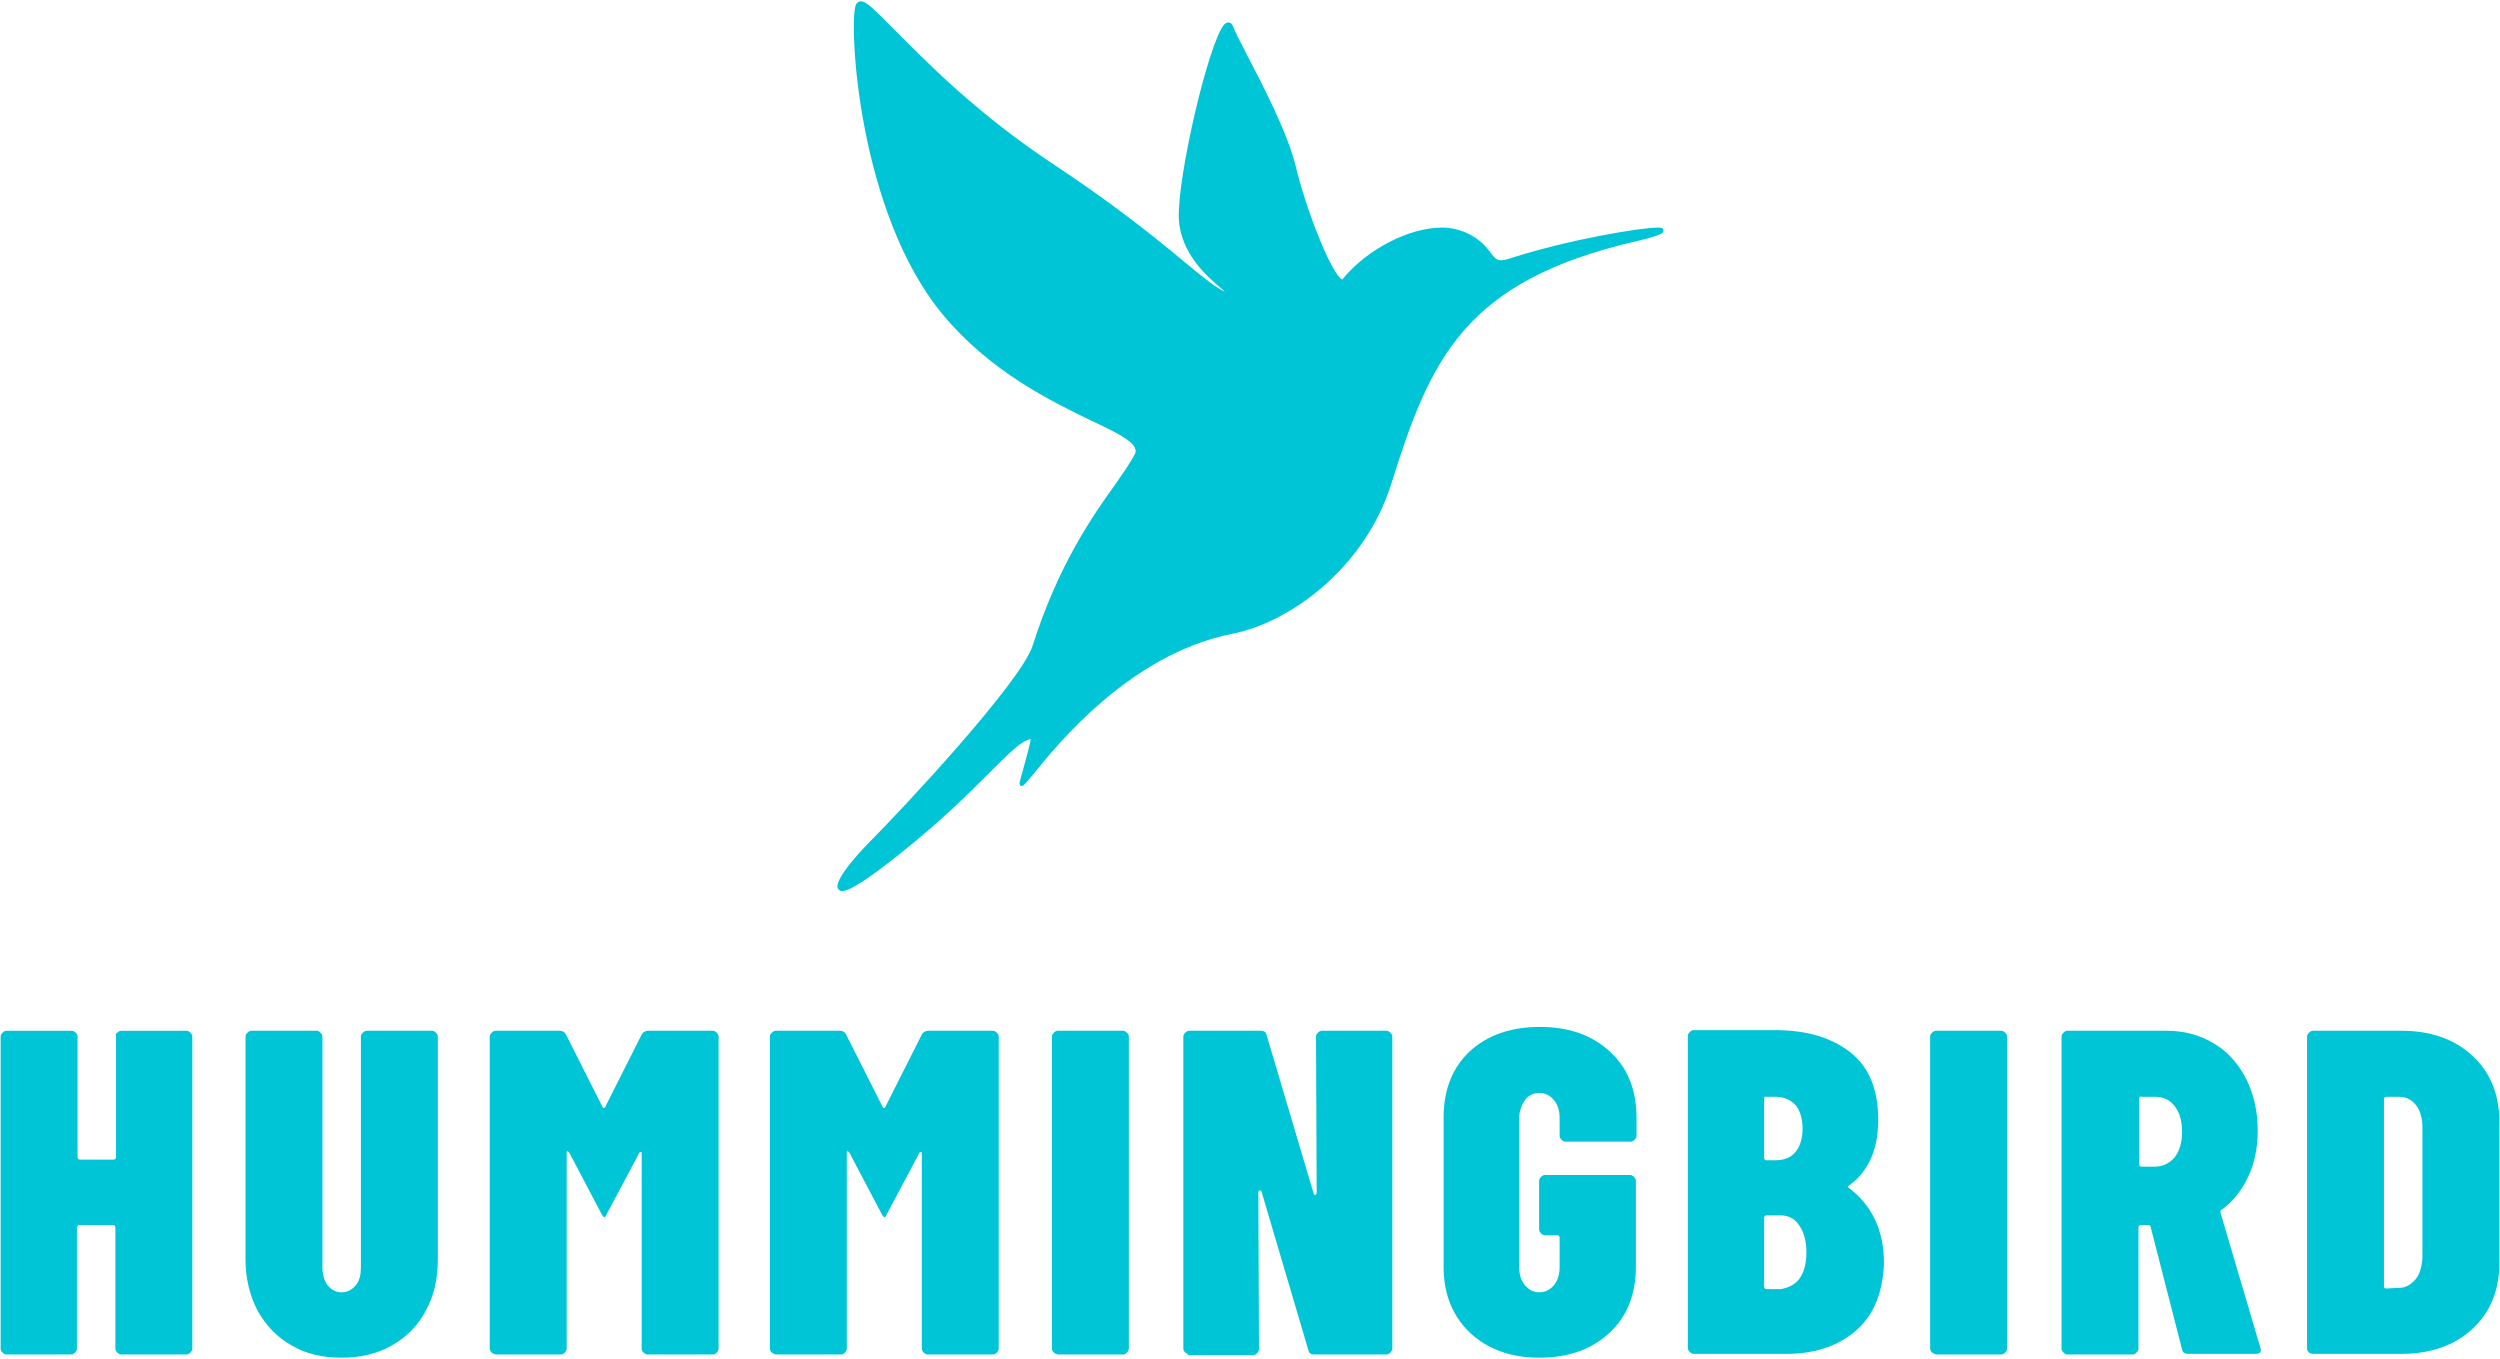 <?xml version="1.0" encoding="utf-8"?>
<!-- Generator: Adobe Illustrator 21.1.0, SVG Export Plug-In . SVG Version: 6.00 Build 0)  -->
<svg version="1.1" id="Заголовок_первого_экрана"
	 xmlns="http://www.w3.org/2000/svg" xmlns:xlink="http://www.w3.org/1999/xlink" x="0px" y="0px" viewBox="0 0 390 212"
	 style="enable-background:new 0 0 390 212;" xml:space="preserve">
<style type="text/css">
	.st0{fill:#00C5D7;}
	.st1{enable-background:new    ;}
	.st2{fill:none;enable-background:new    ;}
</style>
<g>
	<g>
		<g>
			<path class="st0" d="M259.5,35.9c0-0.4-0.6-0.4-0.9-0.4c-2.5,0-13.7,1.8-23,4.8c-0.6,0.2-1.1,0.3-1.4,0.3c-0.7,0-1-0.3-1.6-1.1
				c-0.7-0.9-1.6-2.2-4.1-3.3c-1-0.4-2.2-0.7-3.5-0.7c-5.2,0-11.8,3.4-15.6,8.1c0,0,0,0,0,0c-0.3,0-1.5-1.3-3.5-6.2
				c-1.5-3.6-3-8.2-3.8-11.6c-1.3-5.2-5.1-12.5-7.6-17.3c-1.1-2.1-1.9-3.7-2.1-4.3c-0.2-0.5-0.4-0.7-0.8-0.7c-0.2,0-0.4,0.1-0.6,0.3
				c-2.4,2.6-7.4,23.9-7.1,30.4c0.3,5.4,4.5,9,6.5,10.7c0.2,0.2,0.5,0.4,0.7,0.6c-1.1-0.4-3.4-2.2-6.4-4.7
				c-4.3-3.6-10.9-8.9-19.8-14.8c-12.5-8.2-20.4-16.4-25.2-21.2c-3.2-3.2-4.5-4.6-5.4-4.6c-0.2,0-0.6,0.1-0.8,0.6
				c-1.1,2.9,0.3,32.3,13.6,48.3c7.4,8.9,16.9,13.5,23.1,16.5c3.6,1.7,6.5,3.1,6.9,4.4c0.1,0.3,0.1,0.6-0.1,0.9
				c-0.6,1.2-1.6,2.6-2.9,4.5c-3.6,5-9,12.7-13,25.3c-1.8,5.7-20.5,25.7-25.3,30.5c-0.2,0.2-5.8,5.8-5.1,7.4
				c0.1,0.1,0.2,0.4,0.7,0.4c1.2,0,4.2-2,9.1-5.9c6.4-5.1,10.7-9.4,13.9-12.6c3.1-3.1,5-5,6.4-5.2c-0.1,0.7-0.5,2.3-1.7,6.6
				c0,0.1-0.1,0.3,0,0.5l0.1,0.2h0.2c0.3,0,0.4-0.2,1.7-1.7c3.7-4.6,15.1-18.8,31-22c9.3-1.8,20.8-10.4,24.9-23.3
				c6.1-19.5,11.3-31.8,38.4-38C259.6,36.6,259.5,36.3,259.5,35.9L259.5,35.9z M259.5,35.9"/>
		</g>
	</g>
	<g class="st1">
		<path class="st0" d="M18.3,161.1c0.2-0.2,0.4-0.3,0.6-0.3h10.2c0.2,0,0.4,0.1,0.6,0.3c0.2,0.2,0.3,0.4,0.3,0.6v48.7
			c0,0.2-0.1,0.4-0.3,0.6c-0.2,0.2-0.4,0.3-0.6,0.3H18.9c-0.2,0-0.4-0.1-0.6-0.3c-0.2-0.2-0.3-0.4-0.3-0.6v-18.9
			c0-0.2-0.1-0.4-0.4-0.4h-5.2c-0.2,0-0.4,0.1-0.4,0.4v18.9c0,0.2-0.1,0.4-0.3,0.6c-0.2,0.2-0.4,0.3-0.6,0.3H1
			c-0.2,0-0.4-0.1-0.6-0.3c-0.2-0.2-0.3-0.4-0.3-0.6v-48.7c0-0.2,0.1-0.4,0.3-0.6c0.2-0.2,0.4-0.3,0.6-0.3h10.2
			c0.2,0,0.4,0.1,0.6,0.3c0.2,0.2,0.3,0.4,0.3,0.6v18.8c0,0.2,0.1,0.4,0.4,0.4h5.2c0.2,0,0.4-0.1,0.4-0.4v-18.8
			C18,161.4,18.1,161.2,18.3,161.1z"/>
		<path class="st0" d="M45.5,209.9c-2.3-1.3-4-3.1-5.3-5.4c-1.2-2.3-1.9-5-1.9-8v-34.8c0-0.2,0.1-0.4,0.3-0.6
			c0.2-0.2,0.4-0.3,0.6-0.3h10.2c0.2,0,0.4,0.1,0.6,0.3c0.2,0.2,0.3,0.4,0.3,0.6v36c0,1.2,0.3,2.1,0.8,2.8c0.6,0.7,1.3,1.1,2.2,1.1
			c0.9,0,1.6-0.4,2.2-1.1c0.6-0.7,0.8-1.7,0.8-2.8v-36c0-0.2,0.1-0.4,0.3-0.6c0.2-0.2,0.4-0.3,0.6-0.3h10.2c0.2,0,0.4,0.1,0.6,0.3
			c0.2,0.2,0.3,0.4,0.3,0.6v34.8c0,3-0.6,5.7-1.9,8c-1.2,2.3-3,4.1-5.3,5.4c-2.3,1.3-4.9,1.9-7.8,1.9
			C50.3,211.8,47.7,211.2,45.5,209.9z"/>
		<path class="st0" d="M76.7,211c-0.2-0.2-0.3-0.4-0.3-0.6v-48.7c0-0.2,0.1-0.4,0.3-0.6c0.2-0.2,0.4-0.3,0.6-0.3h10
			c0.5,0,0.8,0.2,1,0.6l5.7,11.3c0.1,0.2,0.3,0.2,0.4,0l5.7-11.3c0.2-0.4,0.6-0.6,1-0.6h10.1c0.2,0,0.4,0.1,0.6,0.3
			c0.2,0.2,0.3,0.4,0.3,0.6v48.7c0,0.2-0.1,0.4-0.3,0.6c-0.2,0.2-0.4,0.3-0.6,0.3H101c-0.2,0-0.4-0.1-0.6-0.3
			c-0.2-0.2-0.3-0.4-0.3-0.6V180c0-0.2,0-0.3-0.1-0.3c-0.1,0-0.2,0-0.3,0.2l-5,9.4c-0.2,0.4-0.3,0.6-0.4,0.6c-0.1,0-0.3-0.2-0.5-0.6
			l-5-9.5c-0.1-0.1-0.2-0.2-0.3-0.2c-0.1,0-0.1,0.1-0.1,0.3v30.5c0,0.2-0.1,0.4-0.3,0.6c-0.2,0.2-0.4,0.3-0.6,0.3H77.3
			C77,211.2,76.8,211.1,76.7,211z"/>
		<path class="st0" d="M120.4,211c-0.2-0.2-0.3-0.4-0.3-0.6v-48.7c0-0.2,0.1-0.4,0.3-0.6c0.2-0.2,0.4-0.3,0.6-0.3h10
			c0.5,0,0.8,0.2,1,0.6l5.7,11.3c0.1,0.2,0.3,0.2,0.4,0l5.7-11.3c0.2-0.4,0.6-0.6,1-0.6h10.1c0.2,0,0.4,0.1,0.6,0.3
			c0.2,0.2,0.3,0.4,0.3,0.6v48.7c0,0.2-0.1,0.4-0.3,0.6c-0.2,0.2-0.4,0.3-0.6,0.3h-10.2c-0.2,0-0.4-0.1-0.6-0.3
			c-0.2-0.2-0.3-0.4-0.3-0.6V180c0-0.2,0-0.3-0.1-0.3c-0.1,0-0.2,0-0.3,0.2l-5,9.4c-0.2,0.4-0.3,0.6-0.4,0.6c-0.1,0-0.3-0.2-0.5-0.6
			l-5-9.5c-0.1-0.1-0.2-0.2-0.3-0.2c-0.1,0-0.1,0.1-0.1,0.3v30.5c0,0.2-0.1,0.4-0.3,0.6c-0.2,0.2-0.4,0.3-0.6,0.3H121
			C120.7,211.2,120.5,211.1,120.4,211z"/>
		<path class="st0" d="M164.4,211c-0.2-0.2-0.3-0.4-0.3-0.6v-48.7c0-0.2,0.1-0.4,0.3-0.6c0.2-0.2,0.4-0.3,0.6-0.3h10.2
			c0.2,0,0.4,0.1,0.6,0.3c0.2,0.2,0.3,0.4,0.3,0.6v48.7c0,0.2-0.1,0.4-0.3,0.6c-0.2,0.2-0.4,0.3-0.6,0.3H165
			C164.7,211.2,164.5,211.1,164.4,211z"/>
		<path class="st0" d="M184.9,211c-0.2-0.2-0.3-0.4-0.3-0.6v-48.7c0-0.2,0.1-0.4,0.3-0.6c0.2-0.2,0.4-0.3,0.6-0.3h11.2
			c0.5,0,0.8,0.2,0.9,0.7l7.3,24.6c0,0.2,0.1,0.3,0.3,0.3c0.1,0,0.2-0.1,0.2-0.3l-0.1-24.4c0-0.2,0.1-0.4,0.3-0.6
			c0.2-0.2,0.4-0.3,0.6-0.3h10.1c0.2,0,0.4,0.1,0.6,0.3c0.2,0.2,0.3,0.4,0.3,0.6v48.7c0,0.2-0.1,0.4-0.3,0.6
			c-0.2,0.2-0.4,0.3-0.6,0.3H205c-0.5,0-0.8-0.2-0.9-0.7l-7.3-24.7c0-0.1-0.1-0.2-0.3-0.2c-0.1,0-0.2,0.1-0.2,0.3l0.1,24.5
			c0,0.2-0.1,0.4-0.3,0.6c-0.2,0.2-0.4,0.3-0.6,0.3h-10.1C185.3,211.2,185.1,211.1,184.9,211z"/>
		<path class="st0" d="M229.3,207.9c-2.7-2.6-4.1-6-4.1-10.3v-23.3c0-4.3,1.4-7.8,4.1-10.3c2.7-2.5,6.4-3.8,10.9-3.8
			c4.6,0,8.2,1.3,11,3.9c2.8,2.6,4.1,6,4.1,10.4v2.7c0,0.2-0.1,0.4-0.3,0.6c-0.2,0.2-0.4,0.3-0.6,0.3h-10.2c-0.2,0-0.4-0.1-0.6-0.3
			c-0.2-0.2-0.3-0.4-0.3-0.6v-2.8c0-1.2-0.3-2.1-0.9-2.8s-1.3-1.1-2.3-1.1c-0.9,0-1.7,0.4-2.2,1.1s-0.9,1.7-0.9,2.8v23.3
			c0,1.2,0.3,2.1,0.9,2.8c0.6,0.7,1.3,1.1,2.2,1.1c1,0,1.7-0.4,2.3-1.1c0.6-0.7,0.9-1.7,0.9-2.8v-4.6c0-0.2-0.1-0.4-0.4-0.4h-1.9
			c-0.2,0-0.4-0.1-0.6-0.3c-0.2-0.2-0.3-0.4-0.3-0.6v-7.6c0-0.2,0.1-0.4,0.3-0.6c0.2-0.2,0.4-0.3,0.6-0.3h13.3
			c0.2,0,0.4,0.1,0.6,0.3c0.2,0.2,0.3,0.4,0.3,0.6v13.4c0,4.3-1.4,7.8-4.1,10.3c-2.8,2.6-6.4,3.9-11,3.9
			C235.7,211.8,232.1,210.5,229.3,207.9z"/>
		<path class="st0" d="M289.5,207.6c-2.8,2.4-6.4,3.6-10.8,3.6h-14.5c-0.2,0-0.4-0.1-0.6-0.3c-0.2-0.2-0.3-0.4-0.3-0.6v-48.7
			c0-0.2,0.1-0.4,0.3-0.6c0.2-0.2,0.4-0.3,0.6-0.3h12.7c5,0,8.9,1.2,11.8,3.5c2.9,2.3,4.3,5.8,4.3,10.5c0,4.6-1.5,8-4.5,10.2
			c-0.2,0.1-0.3,0.3-0.1,0.4c3.6,2.7,5.5,6.6,5.5,11.8C293.7,201.7,292.3,205.2,289.5,207.6z M275.2,171.4v9.2
			c0,0.2,0.1,0.4,0.4,0.4h1.4c1.3,0,2.4-0.4,3.1-1.3c0.7-0.8,1.1-2.1,1.1-3.6c0-1.6-0.4-2.9-1.1-3.7s-1.8-1.3-3.1-1.3h-1.4
			C275.3,171,275.2,171.2,275.2,171.4z M280.7,199.5c0.7-1,1.1-2.3,1.1-4.1c0-1.8-0.4-3.2-1.1-4.2c-0.7-1.1-1.7-1.6-2.9-1.6h-2.2
			c-0.2,0-0.4,0.1-0.4,0.4v10.7c0,0.2,0.1,0.4,0.4,0.4h2.2C279,200.9,280,200.4,280.7,199.5z"/>
		<path class="st0" d="M301.4,211c-0.2-0.2-0.3-0.4-0.3-0.6v-48.7c0-0.2,0.1-0.4,0.3-0.6c0.2-0.2,0.4-0.3,0.6-0.3h10.2
			c0.2,0,0.4,0.1,0.6,0.3c0.2,0.2,0.3,0.4,0.3,0.6v48.7c0,0.2-0.1,0.4-0.3,0.6c-0.2,0.2-0.4,0.3-0.6,0.3h-10.2
			C301.8,211.2,301.6,211.1,301.4,211z"/>
		<path class="st0" d="M340.4,210.5l-4.9-19.1c0-0.2-0.2-0.3-0.4-0.3H334c-0.2,0-0.4,0.1-0.4,0.4v18.9c0,0.2-0.1,0.4-0.3,0.6
			c-0.2,0.2-0.4,0.3-0.6,0.3h-10.2c-0.2,0-0.4-0.1-0.6-0.3c-0.2-0.2-0.3-0.4-0.3-0.6v-48.7c0-0.2,0.1-0.4,0.3-0.6
			c0.2-0.2,0.4-0.3,0.6-0.3h15.5c2.8,0,5.3,0.7,7.4,2c2.2,1.3,3.8,3.2,5,5.5c1.2,2.4,1.8,5.1,1.8,8.1c0,2.7-0.5,5.1-1.5,7.2
			c-1,2.1-2.4,3.9-4.1,5.1c-0.1,0-0.2,0.1-0.2,0.2s0,0.2,0,0.3l6.2,21l0.1,0.3c0,0.5-0.3,0.7-0.8,0.7h-10.5
			C340.8,211.2,340.5,211,340.4,210.5z M333.7,171.4v10.2c0,0.2,0.1,0.4,0.4,0.4h2c1.3,0,2.3-0.5,3.1-1.4c0.8-1,1.2-2.3,1.2-4
			c0-1.8-0.4-3.1-1.2-4.1c-0.8-1-1.8-1.4-3.1-1.4h-2C333.8,171,333.7,171.2,333.7,171.4z"/>
		<path class="st0" d="M360.2,211c-0.2-0.2-0.3-0.4-0.3-0.6v-48.7c0-0.2,0.1-0.4,0.3-0.6c0.2-0.2,0.4-0.3,0.6-0.3h13.8
			c4.6,0,8.3,1.3,11.1,3.9c2.8,2.6,4.2,6,4.2,10.3v22c0,4.3-1.4,7.7-4.2,10.3c-2.8,2.6-6.5,3.9-11.1,3.9h-13.8
			C360.6,211.2,360.4,211.1,360.2,211z M372.3,201l2-0.1c1,0,1.8-0.5,2.5-1.3c0.7-0.8,1-2,1.1-3.3v-20.4c0-1.4-0.3-2.6-1-3.5
			c-0.7-0.9-1.6-1.3-2.7-1.3h-1.9c-0.2,0-0.4,0.1-0.4,0.4v29.2C371.9,200.9,372,201,372.3,201z"/>
	</g>
</g>
<path class="st2" d="z"/>
</svg>
